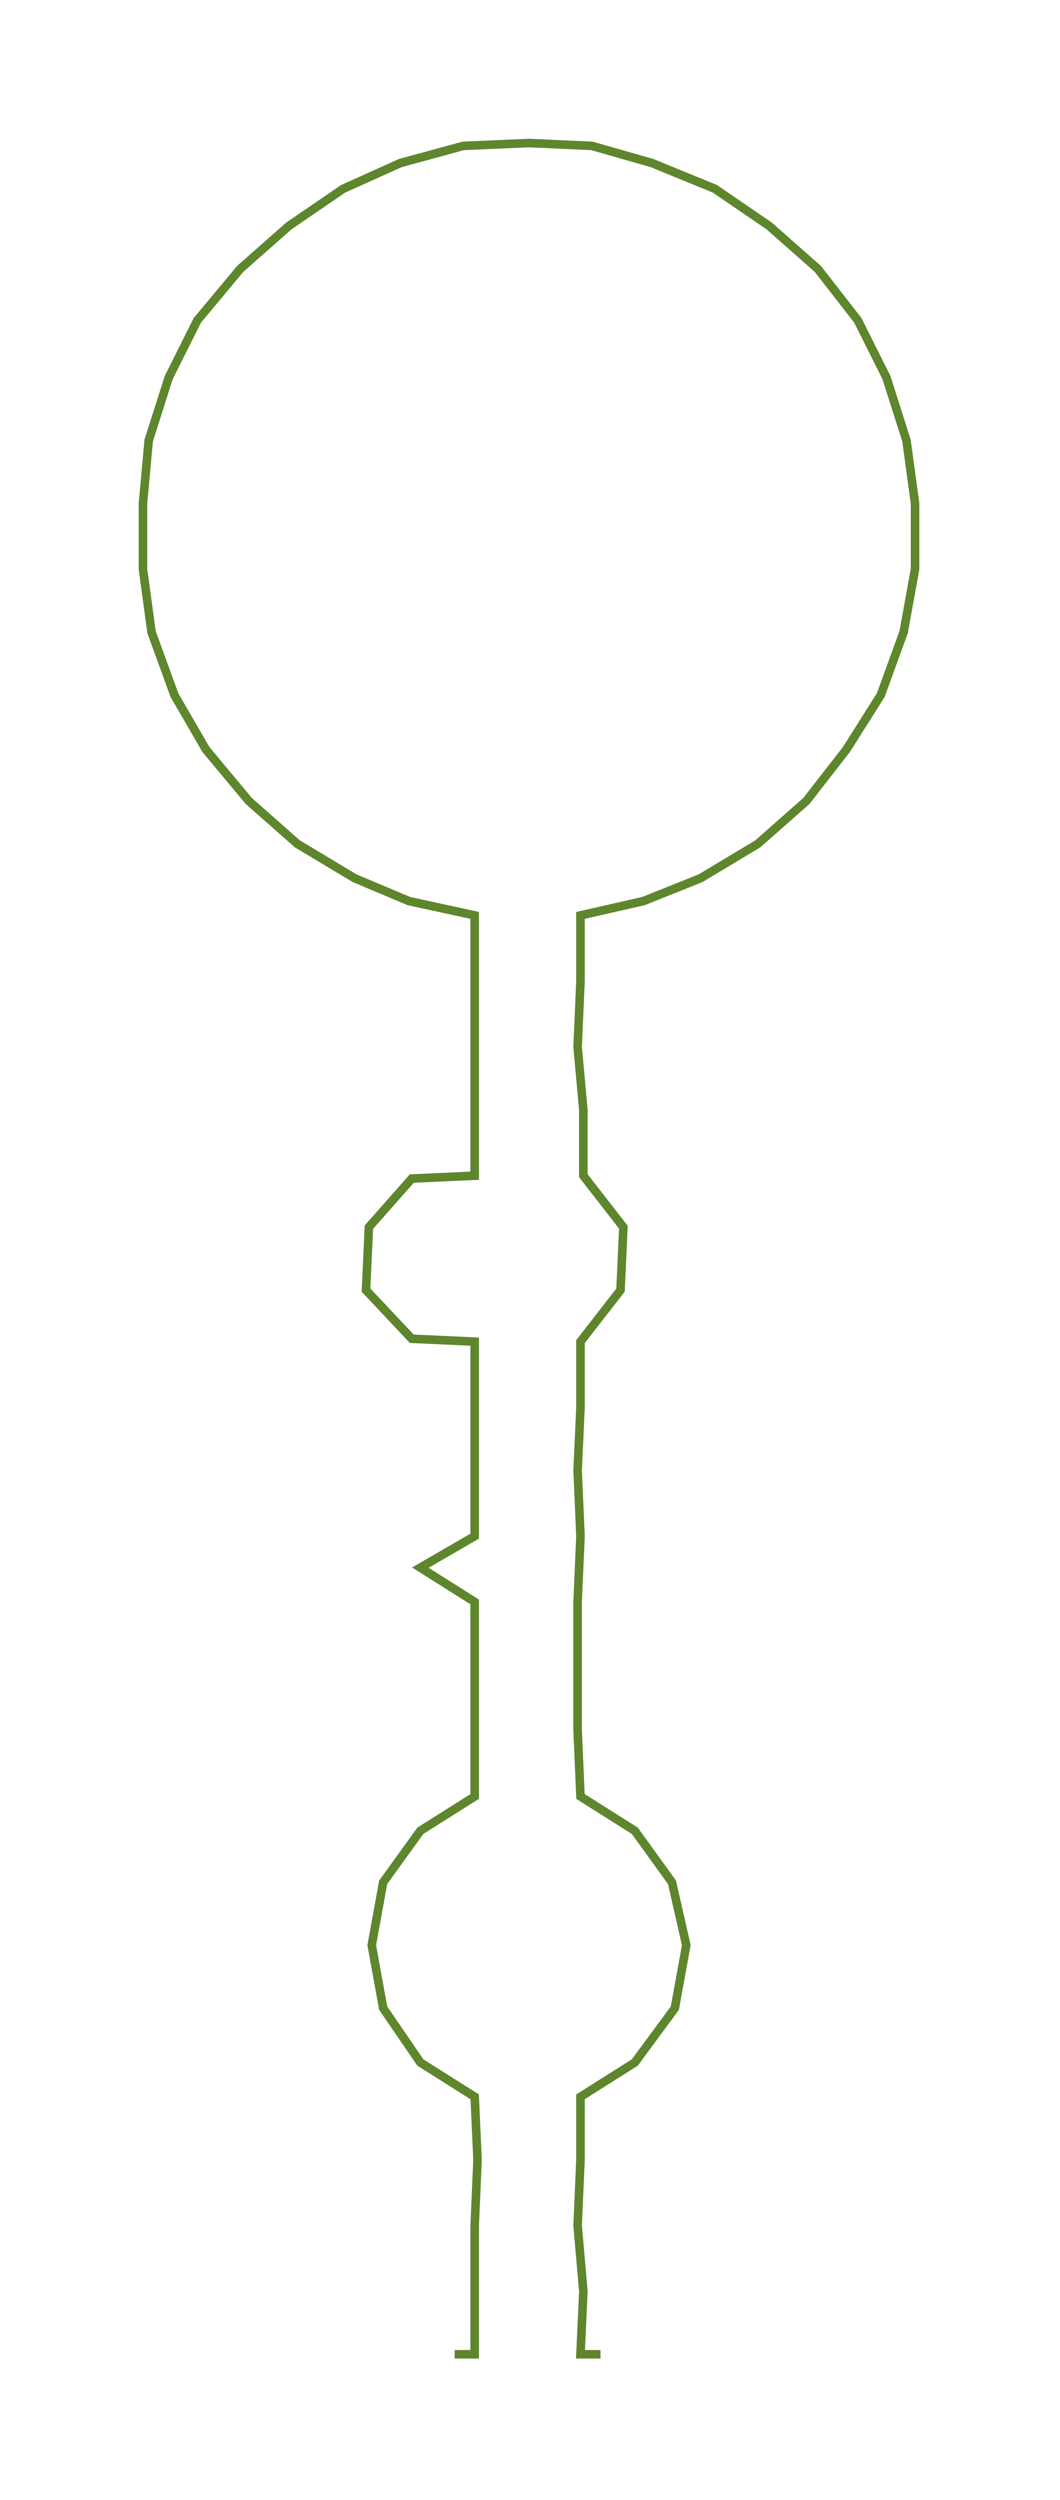 <ns0:svg xmlns:ns0="http://www.w3.org/2000/svg" width="127.257px" height="300px" viewBox="0 0 370.69 873.88"><ns0:path style="stroke:#5e862d;stroke-width:3px;fill:none;" d="M159 823 L159 823 L166 823 L166 801 L166 778 L167 755 L166 733 L147 721 L134 702 L130 680 L134 658 L147 640 L166 628 L166 605 L166 582 L166 560 L147 548 L166 537 L166 514 L166 492 L166 469 L144 468 L128 451 L129 429 L144 412 L166 411 L166 388 L166 366 L166 343 L166 320 L143 315 L124 307 L104 295 L87 280 L72 262 L61 243 L53 221 L50 199 L50 176 L52 154 L59 132 L69 112 L84 94 L101 79 L120 66 L140 57 L162 51 L185 50 L207 51 L228 57 L250 66 L269 79 L286 94 L300 112 L310 132 L317 154 L320 176 L320 199 L316 221 L308 243 L296 262 L282 280 L265 295 L245 307 L225 315 L203 320 L203 343 L202 366 L204 388 L204 411 L218 429 L217 451 L203 469 L203 492 L202 514 L203 537 L202 560 L202 582 L202 605 L203 628 L222 640 L235 658 L240 680 L236 702 L222 721 L203 733 L203 755 L202 778 L204 801 L203 823 L210 823" /></ns0:svg>